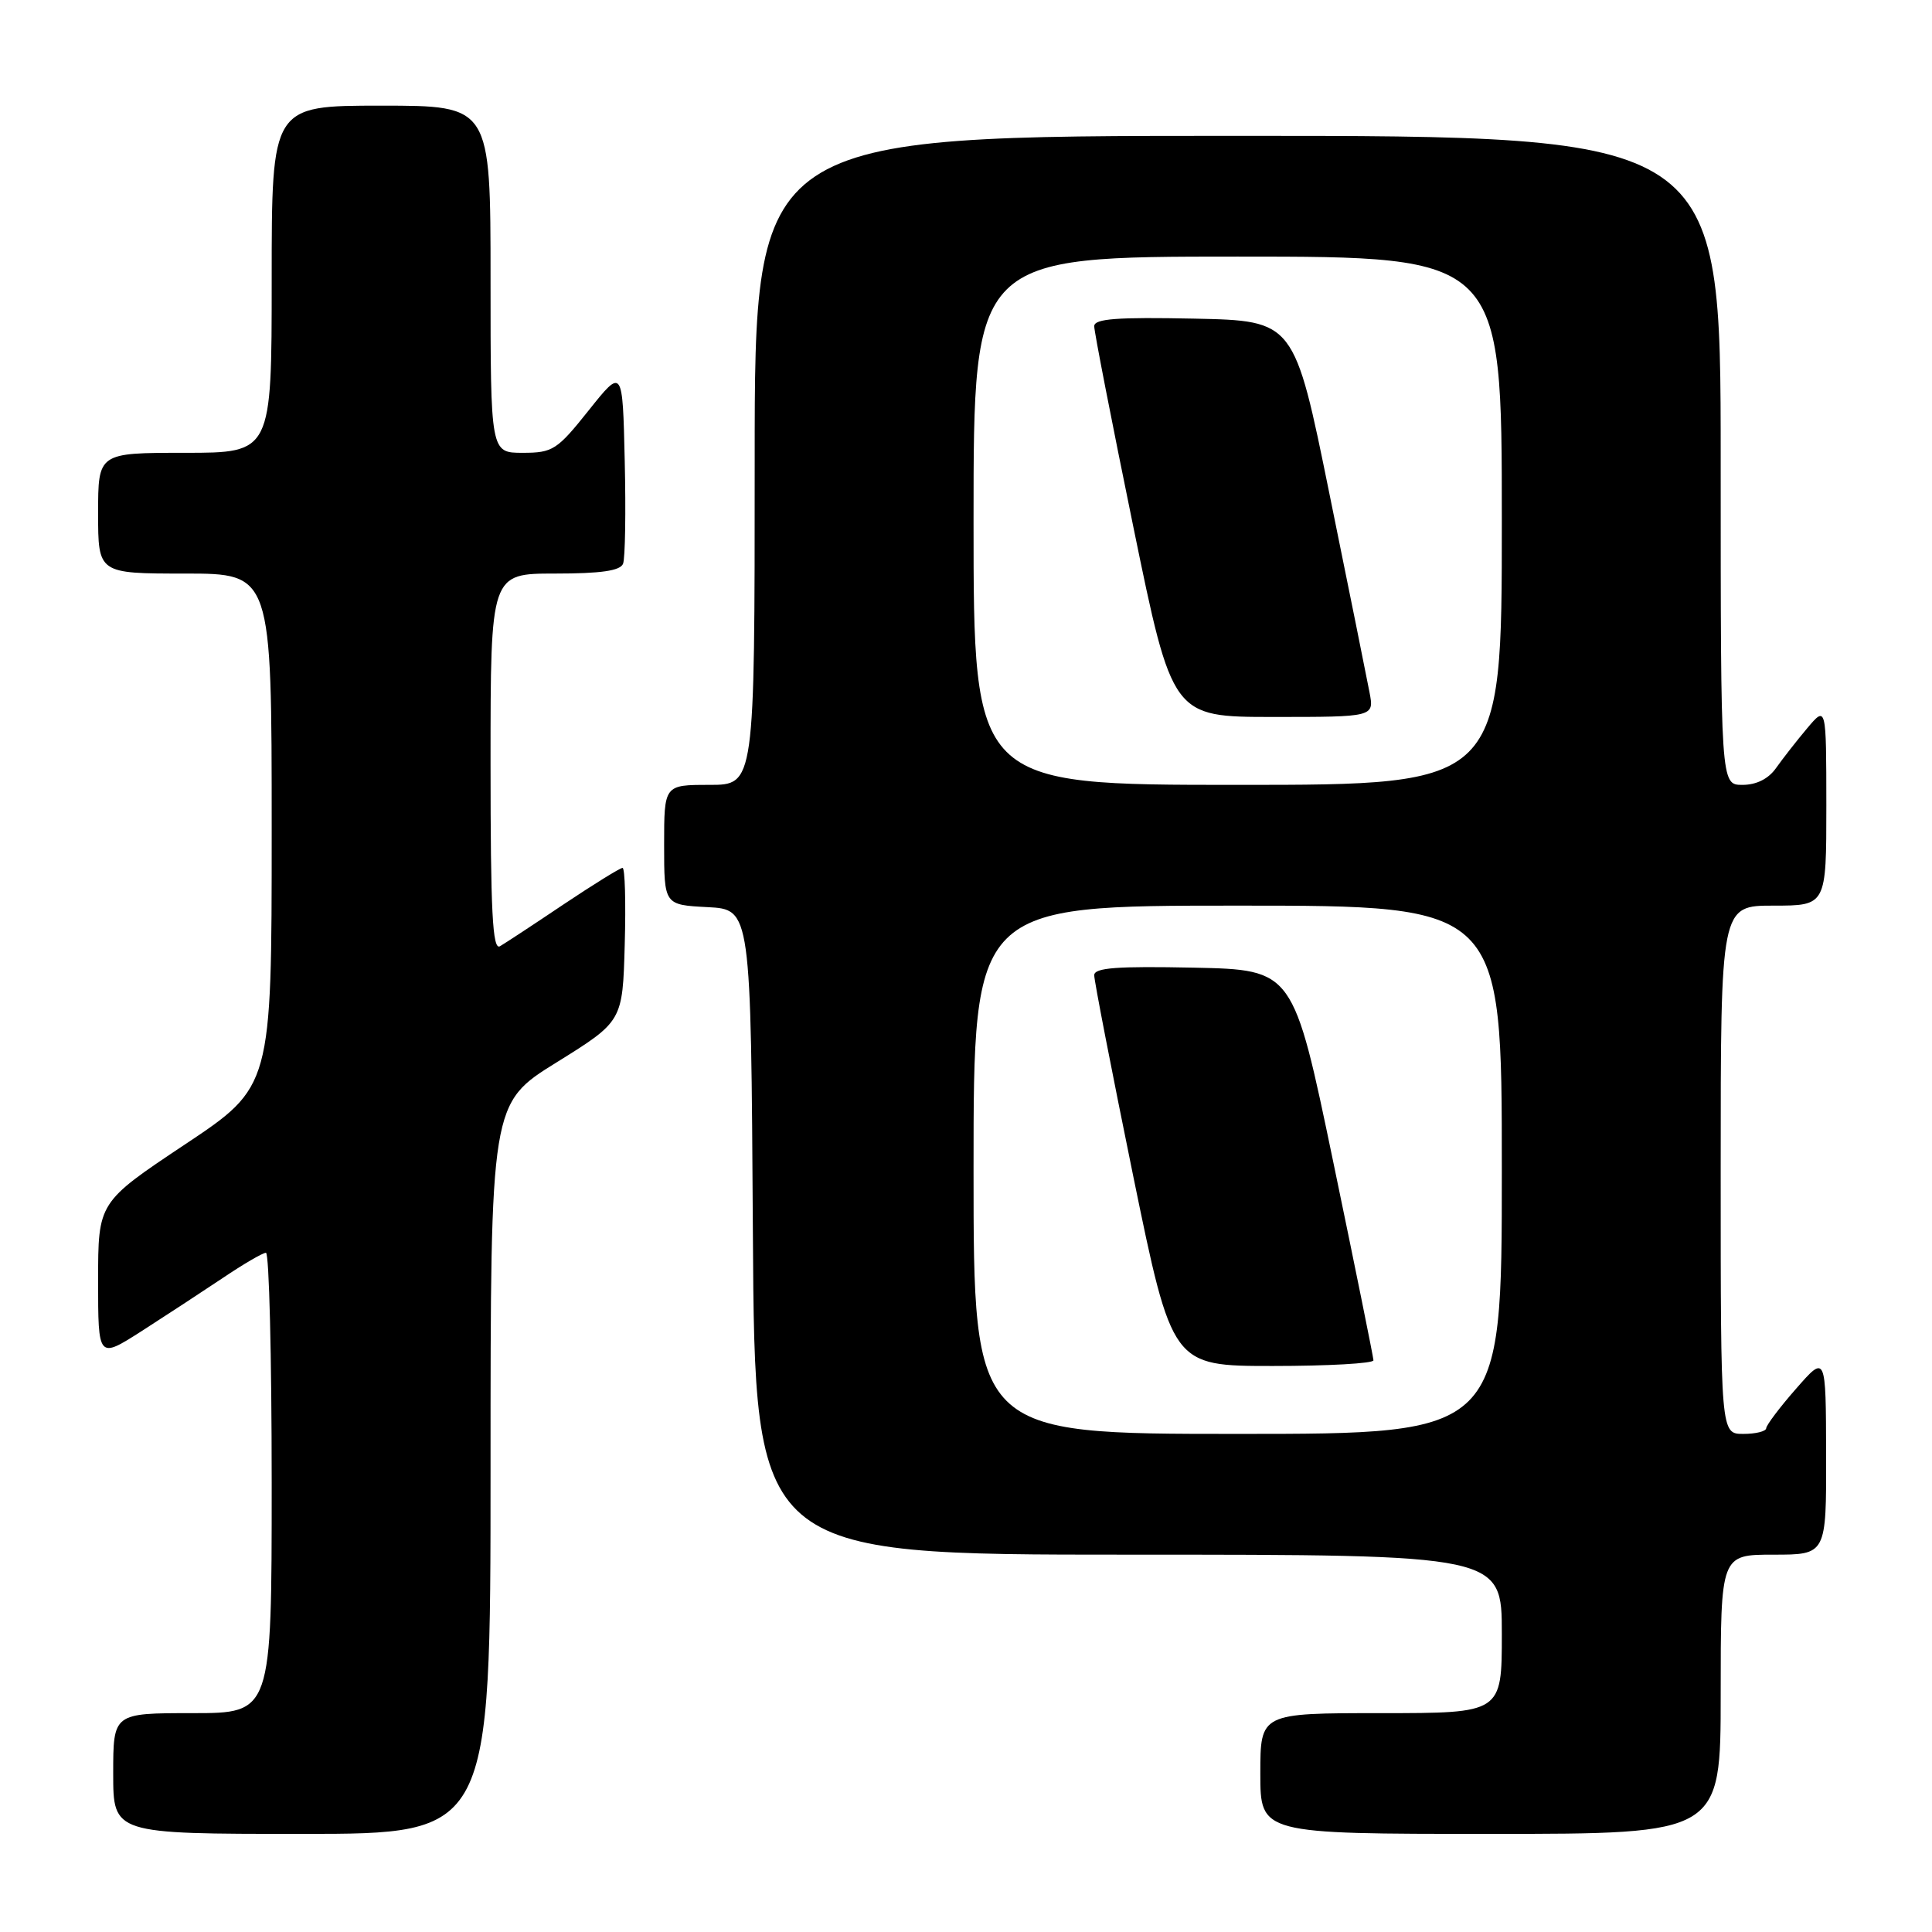 <?xml version="1.0" encoding="UTF-8" standalone="no"?>
<!DOCTYPE svg PUBLIC "-//W3C//DTD SVG 1.1//EN" "http://www.w3.org/Graphics/SVG/1.1/DTD/svg11.dtd" >
<svg xmlns="http://www.w3.org/2000/svg" xmlns:xlink="http://www.w3.org/1999/xlink" version="1.1" viewBox="0 0 256 256">
 <g >
 <path fill="currentColor"
d=" M 65.00 194.60 C 65.00 146.20 65.00 146.20 73.75 140.77 C 82.50 135.33 82.50 135.33 82.78 125.17 C 82.94 119.57 82.81 115.00 82.49 115.00 C 82.17 115.00 78.67 117.17 74.70 119.82 C 70.74 122.48 66.94 124.98 66.25 125.38 C 65.26 125.96 65.00 120.83 65.00 101.06 C 65.00 76.00 65.00 76.00 73.53 76.00 C 79.63 76.00 82.21 75.63 82.56 74.69 C 82.84 73.98 82.94 67.84 82.78 61.06 C 82.50 48.74 82.50 48.74 78.01 54.37 C 73.82 59.63 73.24 60.00 69.26 60.00 C 65.00 60.00 65.00 60.00 65.00 37.00 C 65.00 14.00 65.00 14.00 50.50 14.00 C 36.00 14.00 36.00 14.00 36.00 37.00 C 36.00 60.00 36.00 60.00 24.50 60.00 C 13.00 60.00 13.00 60.00 13.00 68.00 C 13.00 76.00 13.00 76.00 24.50 76.00 C 36.00 76.00 36.00 76.00 36.00 110.00 C 36.00 143.99 36.00 143.99 24.50 151.65 C 13.00 159.31 13.00 159.31 13.00 169.69 C 13.00 180.06 13.00 180.06 18.75 176.39 C 21.91 174.36 26.74 171.20 29.49 169.36 C 32.23 167.51 34.82 166.00 35.24 166.00 C 35.66 166.00 36.00 179.72 36.00 196.50 C 36.00 227.00 36.00 227.00 25.50 227.00 C 15.00 227.00 15.00 227.00 15.00 235.00 C 15.00 243.00 15.00 243.00 40.00 243.00 C 65.00 243.00 65.00 243.00 65.00 194.60 Z  M 228.00 224.50 C 228.00 206.00 228.00 206.00 235.00 206.00 C 242.00 206.00 242.00 206.00 241.97 192.75 C 241.94 179.50 241.94 179.50 238.00 184.00 C 235.83 186.47 234.05 188.84 234.03 189.25 C 234.01 189.66 232.65 190.00 231.00 190.00 C 228.00 190.00 228.00 190.00 228.00 155.00 C 228.00 120.00 228.00 120.00 235.00 120.00 C 242.00 120.00 242.00 120.00 242.00 106.75 C 241.99 93.50 241.99 93.50 239.46 96.50 C 238.07 98.15 236.23 100.51 235.35 101.75 C 234.34 103.20 232.74 104.00 230.88 104.00 C 228.00 104.00 228.00 104.00 228.00 61.00 C 228.00 18.00 228.00 18.00 164.00 18.00 C 100.00 18.00 100.00 18.00 100.00 61.00 C 100.00 104.00 100.00 104.00 94.00 104.00 C 88.00 104.00 88.00 104.00 88.00 111.95 C 88.00 119.90 88.00 119.90 93.75 120.20 C 99.50 120.50 99.50 120.50 99.76 163.25 C 100.02 206.00 100.02 206.00 149.51 206.00 C 199.00 206.00 199.00 206.00 199.00 216.50 C 199.00 227.00 199.00 227.00 183.00 227.00 C 167.00 227.00 167.00 227.00 167.00 235.00 C 167.00 243.00 167.00 243.00 197.50 243.00 C 228.00 243.00 228.00 243.00 228.00 224.50 Z  M 129.00 155.00 C 129.00 120.00 129.00 120.00 164.00 120.00 C 199.00 120.00 199.00 120.00 199.00 155.00 C 199.00 190.00 199.00 190.00 164.00 190.00 C 129.00 190.00 129.00 190.00 129.00 155.00 Z  M 181.99 180.25 C 181.98 179.84 179.59 168.03 176.67 154.00 C 171.37 128.50 171.37 128.50 158.19 128.22 C 148.00 128.01 145.00 128.23 144.99 129.22 C 144.98 129.92 147.30 141.86 150.14 155.75 C 155.32 181.00 155.32 181.00 168.66 181.00 C 176.00 181.00 181.99 180.66 181.99 180.25 Z  M 129.00 69.00 C 129.00 34.00 129.00 34.00 164.00 34.00 C 199.00 34.00 199.00 34.00 199.00 69.00 C 199.00 104.00 199.00 104.00 164.00 104.00 C 129.00 104.00 129.00 104.00 129.00 69.00 Z  M 181.47 91.75 C 181.13 89.96 178.75 78.15 176.17 65.50 C 171.50 42.50 171.50 42.50 158.25 42.22 C 148.02 42.01 145.00 42.23 144.99 43.22 C 144.98 43.92 147.31 55.86 150.16 69.75 C 155.34 95.00 155.34 95.00 168.72 95.00 C 182.09 95.00 182.09 95.00 181.47 91.75 Z "/>
</g>
</svg>